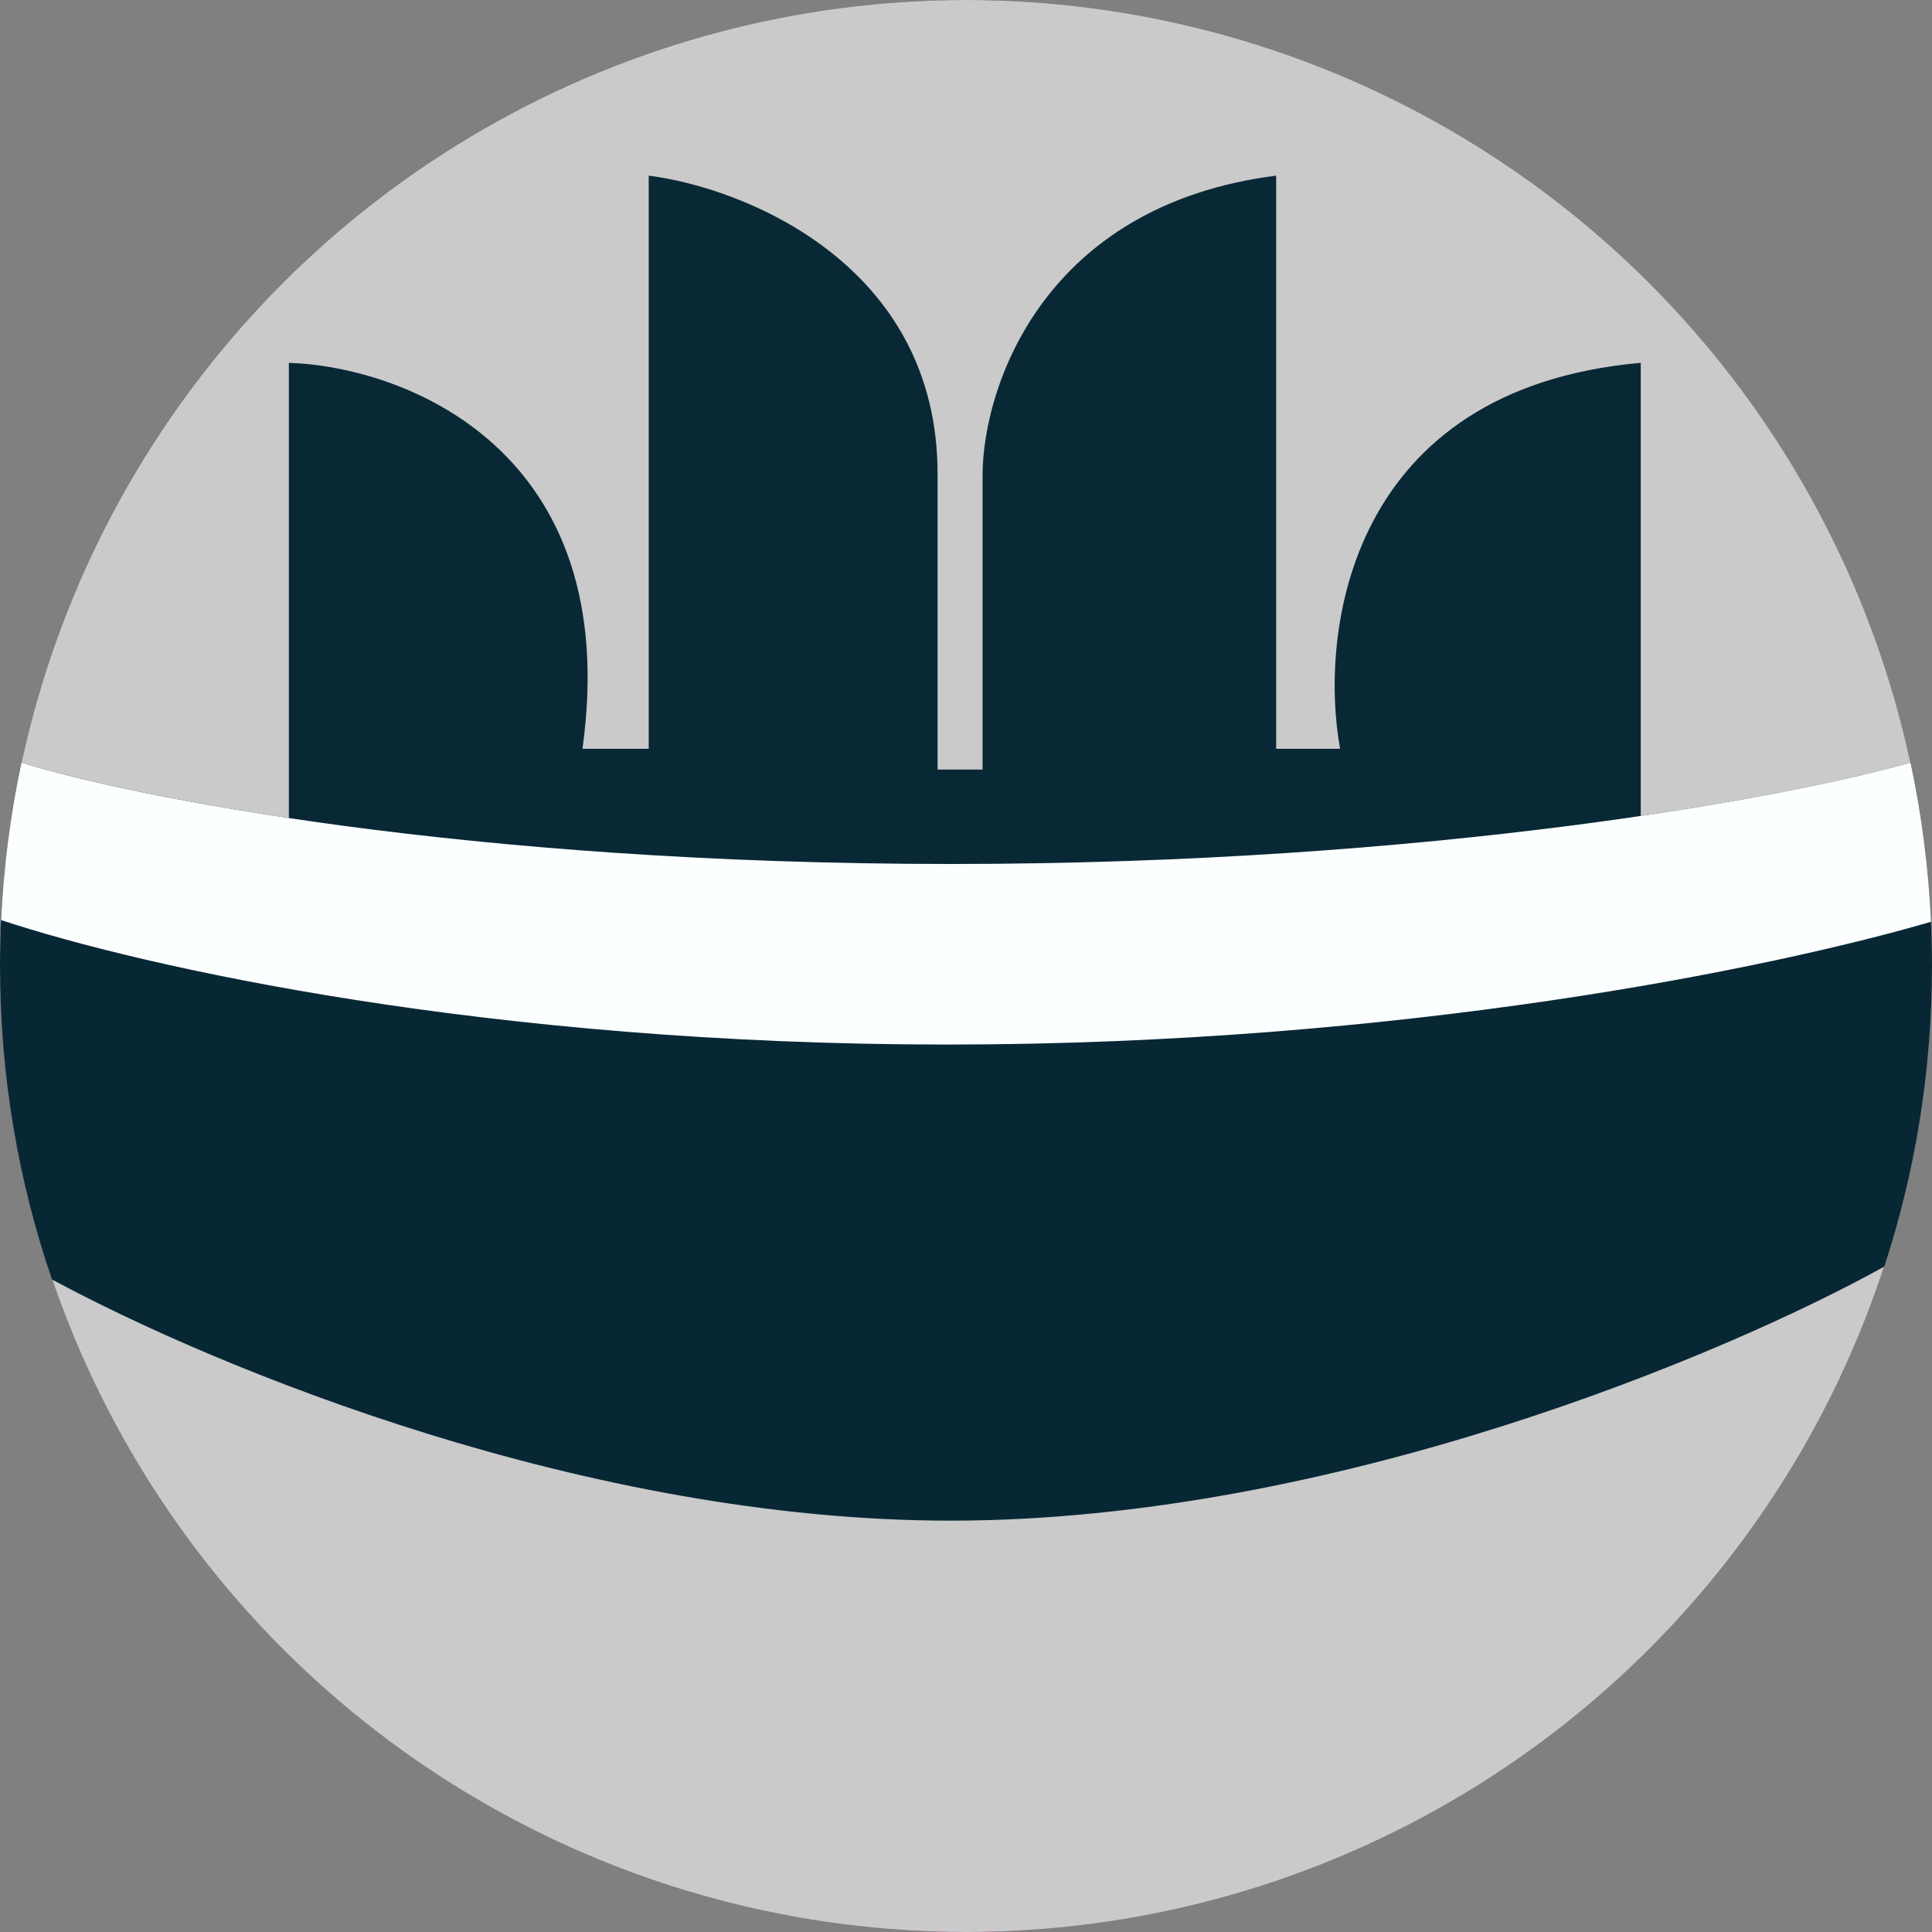 <svg width="35" height="35" viewBox="0 0 35 35" fill="none" xmlns="http://www.w3.org/2000/svg">
<rect x="0" y="0" width="35" height="35" fill="#808080" stroke="none"/>
<circle cx="17.5" cy="17.5" r="17.5" fill="#7F2275"/>
<circle cx="17.5" cy="17.5" r="17.5" fill="#CACACA"/>
<path d="M5.233 6.573V15.281L17.414 16.621L29.724 15.281V6.573C24.44 7.042 23.891 11.43 24.277 13.565H23.119V3.182C18.898 3.718 17.815 7.006 17.8 8.583V13.941H16.985V8.583C16.985 4.798 13.497 3.405 11.752 3.182V13.565H10.552C11.306 8.139 7.32 6.643 5.233 6.573Z" fill="#092836"/>
<path fill-rule="evenodd" clip-rule="evenodd" d="M34.136 22.945C34.697 21.232 35 19.401 35 17.5C35 16.239 34.867 15.01 34.613 13.824L34.609 13.816C32.472 14.428 26.002 15.652 17.223 15.652C8.443 15.652 2.346 14.428 0.395 13.816L0.384 13.837C0.132 15.018 0 16.244 0 17.5C0 19.488 0.331 21.398 0.942 23.179C3.957 24.805 10.633 27.548 17.223 27.548C24.139 27.548 31.29 24.526 34.136 22.945Z" fill="#082735"/>
<path fill-rule="evenodd" clip-rule="evenodd" d="M0.02 16.668C2.575 17.514 8.832 18.923 17.155 18.923C25.378 18.923 32.07 17.548 34.982 16.699C34.938 15.72 34.813 14.762 34.615 13.832L34.607 13.816C32.47 14.428 26 15.652 17.221 15.652C8.441 15.652 2.344 14.428 0.393 13.816L0.385 13.831C0.189 14.752 0.065 15.7 0.02 16.668Z" fill="#FCFFFF"/>
</svg>
